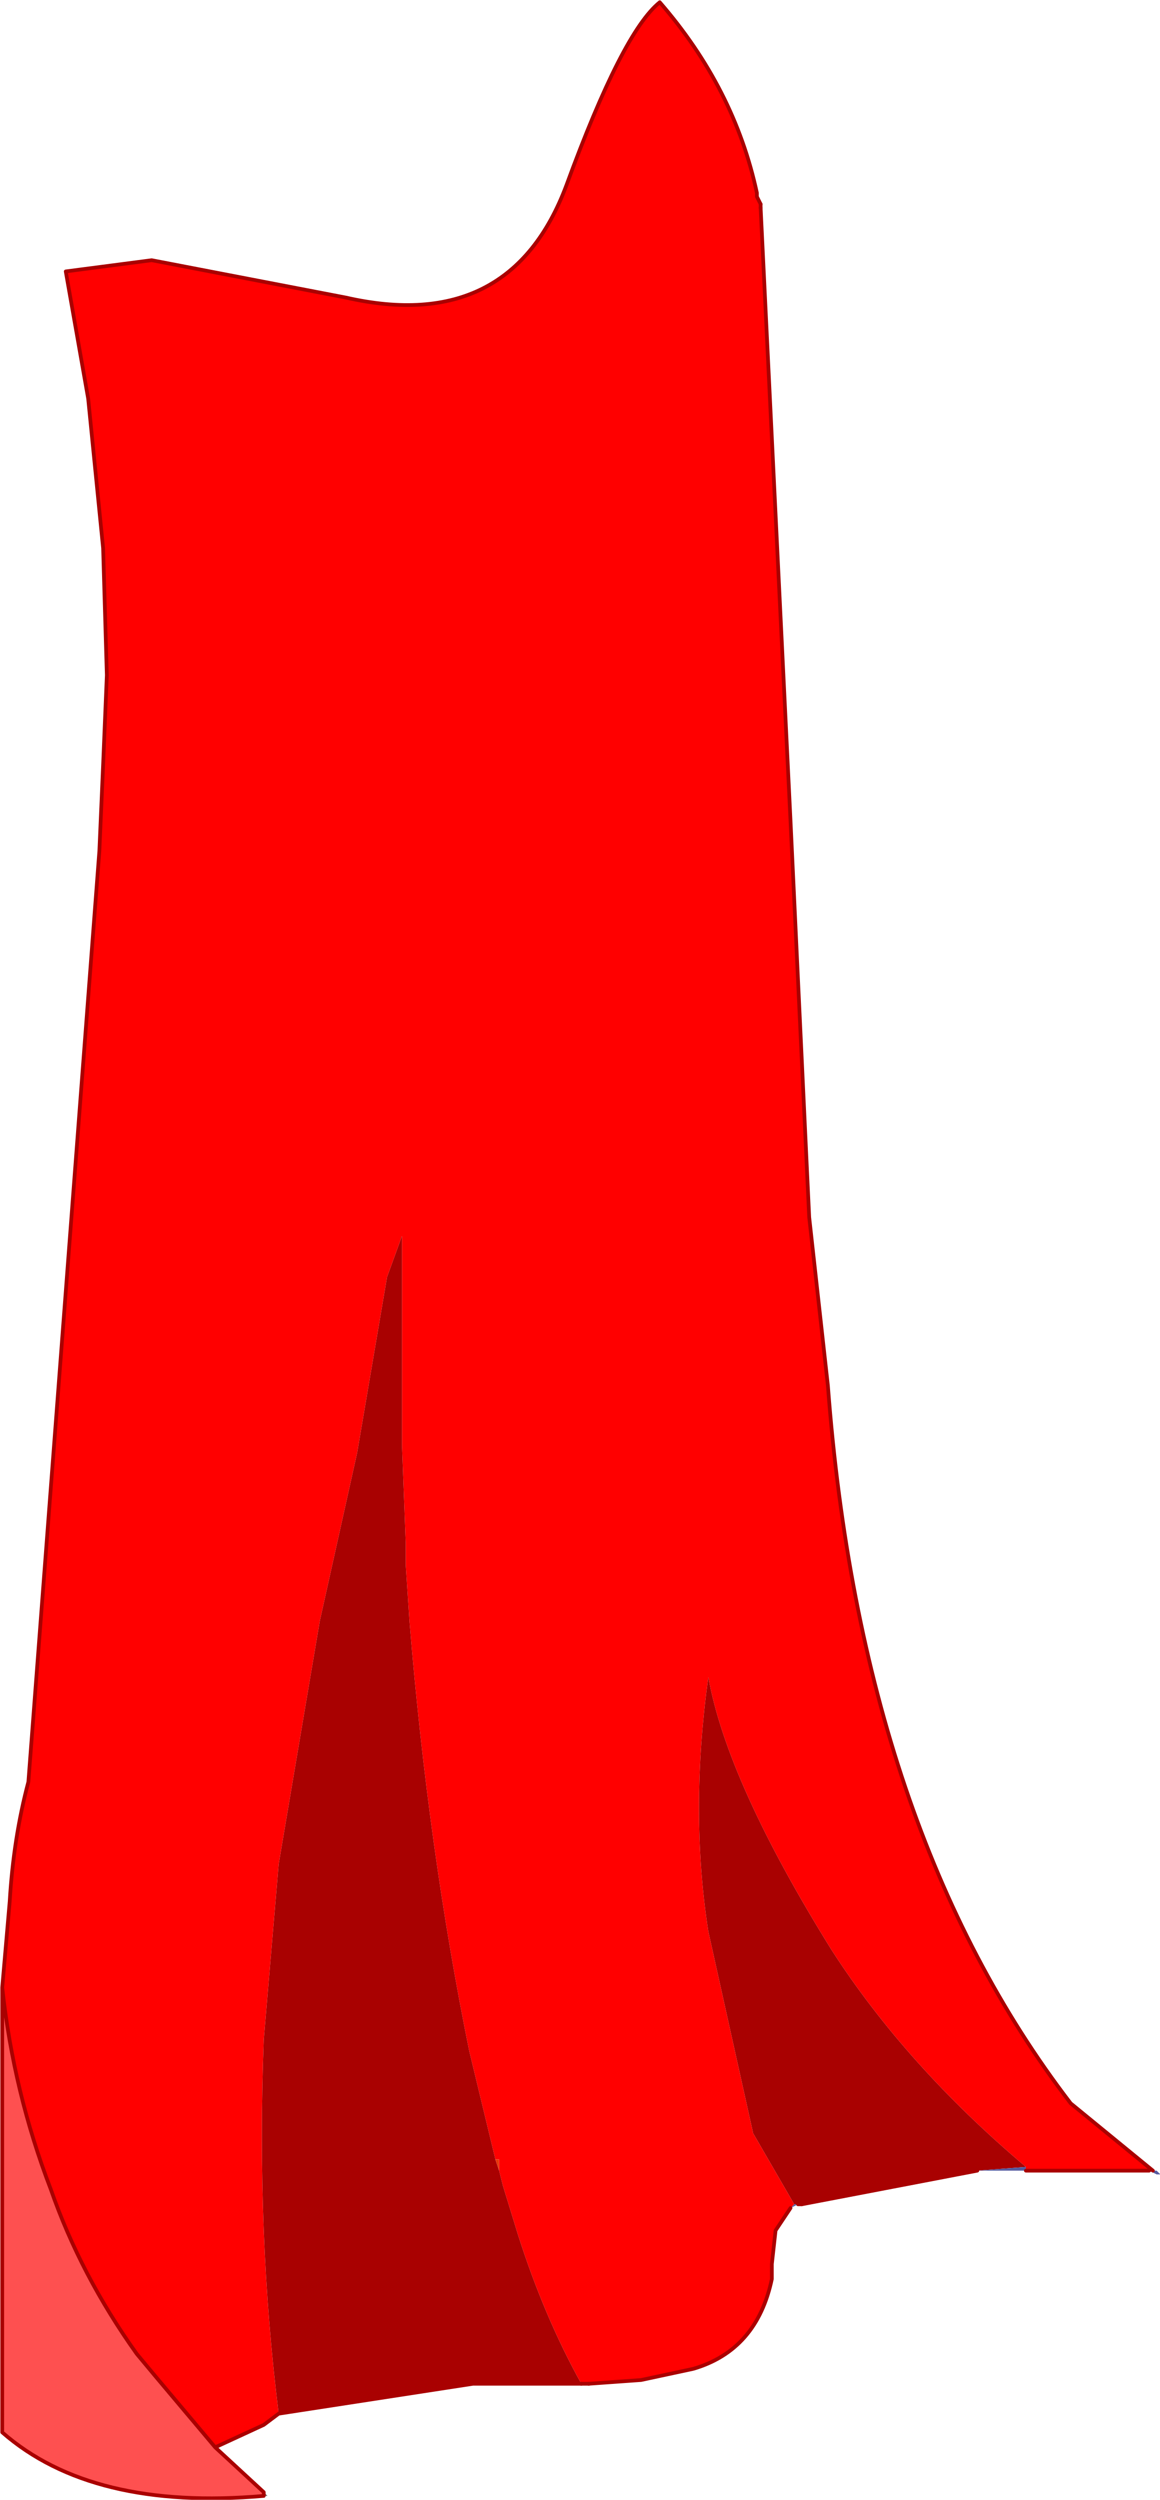 <?xml version="1.0" encoding="UTF-8"?>
<svg version="1.1" viewBox="0 0 15.525 33.432" xmlns="http://www.w3.org/2000/svg" xmlns:cc="http://creativecommons.org/ns#" xmlns:dc="http://purl.org/dc/elements/1.1/" xmlns:rdf="http://www.w3.org/1999/02/22-rdf-syntax-ns#" xmlns:xlink="http://www.w3.org/1999/xlink">
<g transform="translate(-285.02 -183.42)">
<use transform="translate(285.05,183.45)" width="15.5" height="33.4" xlink:href="#a"/>
</g>
<defs>
<g id="a" transform="translate(-285.05,-183.45)">
<path d="m285.05 210 0.1-1.15q0.05-0.85 0.25-1.6l0.95-12.45 0.05-1.15 0.05-1.2-0.05-1.7-0.2-2-0.3-1.7 1.15-0.15 2.6 0.5q2.2 0.5 2.95-1.5 0.75-2.05 1.25-2.45 1 1.15 1.3 2.55v0.05l0.05 0.1v0.05l0.4 8.2 0.25 5.3 0.25 2.25q0.45 5.95 3.25 9.6l1.1 0.9h-1.7v-0.05q-1.6-1.35-2.6-2.9-1.4-2.25-1.65-3.65v-0.1 0.1q-0.25 1.8 0 3.4l0.6 2.7 0.55 0.95-0.05 0.05-0.2 0.3-0.05 0.45v0.2q-0.2 0.95-1.05 1.2l-0.7 0.15-0.7 0.05h-0.1q-0.5-0.9-0.85-2l-0.2-0.65-0.05-0.2v-0.15h-0.05l-0.35-1.45q-0.55-2.7-0.8-5.75l-0.05-0.75v-0.3l-0.05-1.3v-2.8l-0.2 0.55-0.4 2.35-0.5 2.25-0.55 3.25-0.2 2.35q-0.1 2.6 0.2 5l-0.2 0.15-0.65 0.3-0.8-0.95-0.25-0.3q-0.75-1.05-1.15-2.2-0.5-1.3-0.65-2.7" fill="#f00" fill-rule="evenodd"/>
<path d="m298.1 212.45-2.35 0.45h-0.1l-0.55-0.95-0.6-2.7q-0.25-1.6 0-3.4 0.25 1.4 1.65 3.65 1 1.55 2.6 2.9l-0.65 0.05m-5.3 2.85h-1.45l-2.6 0.4q-0.3-2.4-0.2-5l0.2-2.35 0.55-3.25 0.5-2.25 0.4-2.35 0.2-0.55v2.8l0.05 1.3v0.3l0.05 0.75q0.25 3.05 0.8 5.75l0.35 1.45 0.05 0.15 0.05 0.2 0.2 0.65q0.35 1.1 0.85 2m-2.3-10.2v0.05-0.05" fill="#a90101" fill-rule="evenodd"/>
<path d="m294.5 205.85v-0.1 0.1" fill="#ad1c07" fill-rule="evenodd"/>
<path d="m300.45 212.45h0.05l0.05 0.05h-0.05l-0.1-0.05h0.05m-1.7 0h-0.65l0.65-0.05v0.05m-3.05 0.45-0.1 0.05 0.05-0.05h0.05" fill="#555ba0" fill-rule="evenodd"/>
<path d="m291.65 212.3h0.05v0.15l-0.05-0.15" fill="#e9350a" fill-rule="evenodd"/>
<path d="m290.5 205.1v0.05-0.05" fill="#ded5a5" fill-rule="evenodd"/>
<path d="m287.9 216.15 0.65 0.6v0.05q-2.3 0.2-3.5-0.85v-5.95q0.15 1.4 0.65 2.7 0.4 1.15 1.15 2.2l0.25 0.3 0.8 0.95" fill="#fe5050" fill-rule="evenodd"/>
<path d="m288.55 216.75 0.05 0.05h-0.05v-0.05" fill="#616161" fill-rule="evenodd"/>
<path d="m285.05 210 0.1-1.15q0.05-0.85 0.25-1.6l0.95-12.45 0.05-1.15 0.05-1.2-0.05-1.7-0.2-2-0.3-1.7 1.15-0.15 2.6 0.5q2.2 0.5 2.95-1.5 0.75-2.05 1.25-2.45 1 1.15 1.3 2.55v0.05l0.05 0.1m0 0.05 0.4 8.2 0.25 5.3 0.25 2.25q0.45 5.95 3.25 9.6l1.1 0.9m-0.05 0h-1.65m-0.65 0-2.35 0.45m-0.15 0.05-0.2 0.3-0.05 0.45v0.2q-0.2 0.95-1.05 1.2l-0.7 0.15-0.7 0.05m-0.1 0h-1.45l-2.6 0.4-0.2 0.15-0.65 0.3 0.65 0.6m0 0.05q-2.3 0.2-3.5-0.85v-5.95q0.15 1.4 0.65 2.7 0.4 1.15 1.15 2.2l0.25 0.3 0.8 0.95m0.65 0.65v-0.05" fill="none" stroke="#a90101" stroke-linecap="round" stroke-linejoin="round" stroke-width=".05"/>
<path d="m295.2 186.15v0.05m0.55 26.7h-0.05m-2.8 2.4h-0.1" fill="none" stroke="#a90101" stroke-linecap="round" stroke-linejoin="round" stroke-width=".05"/>
</g>
</defs>
</svg>
